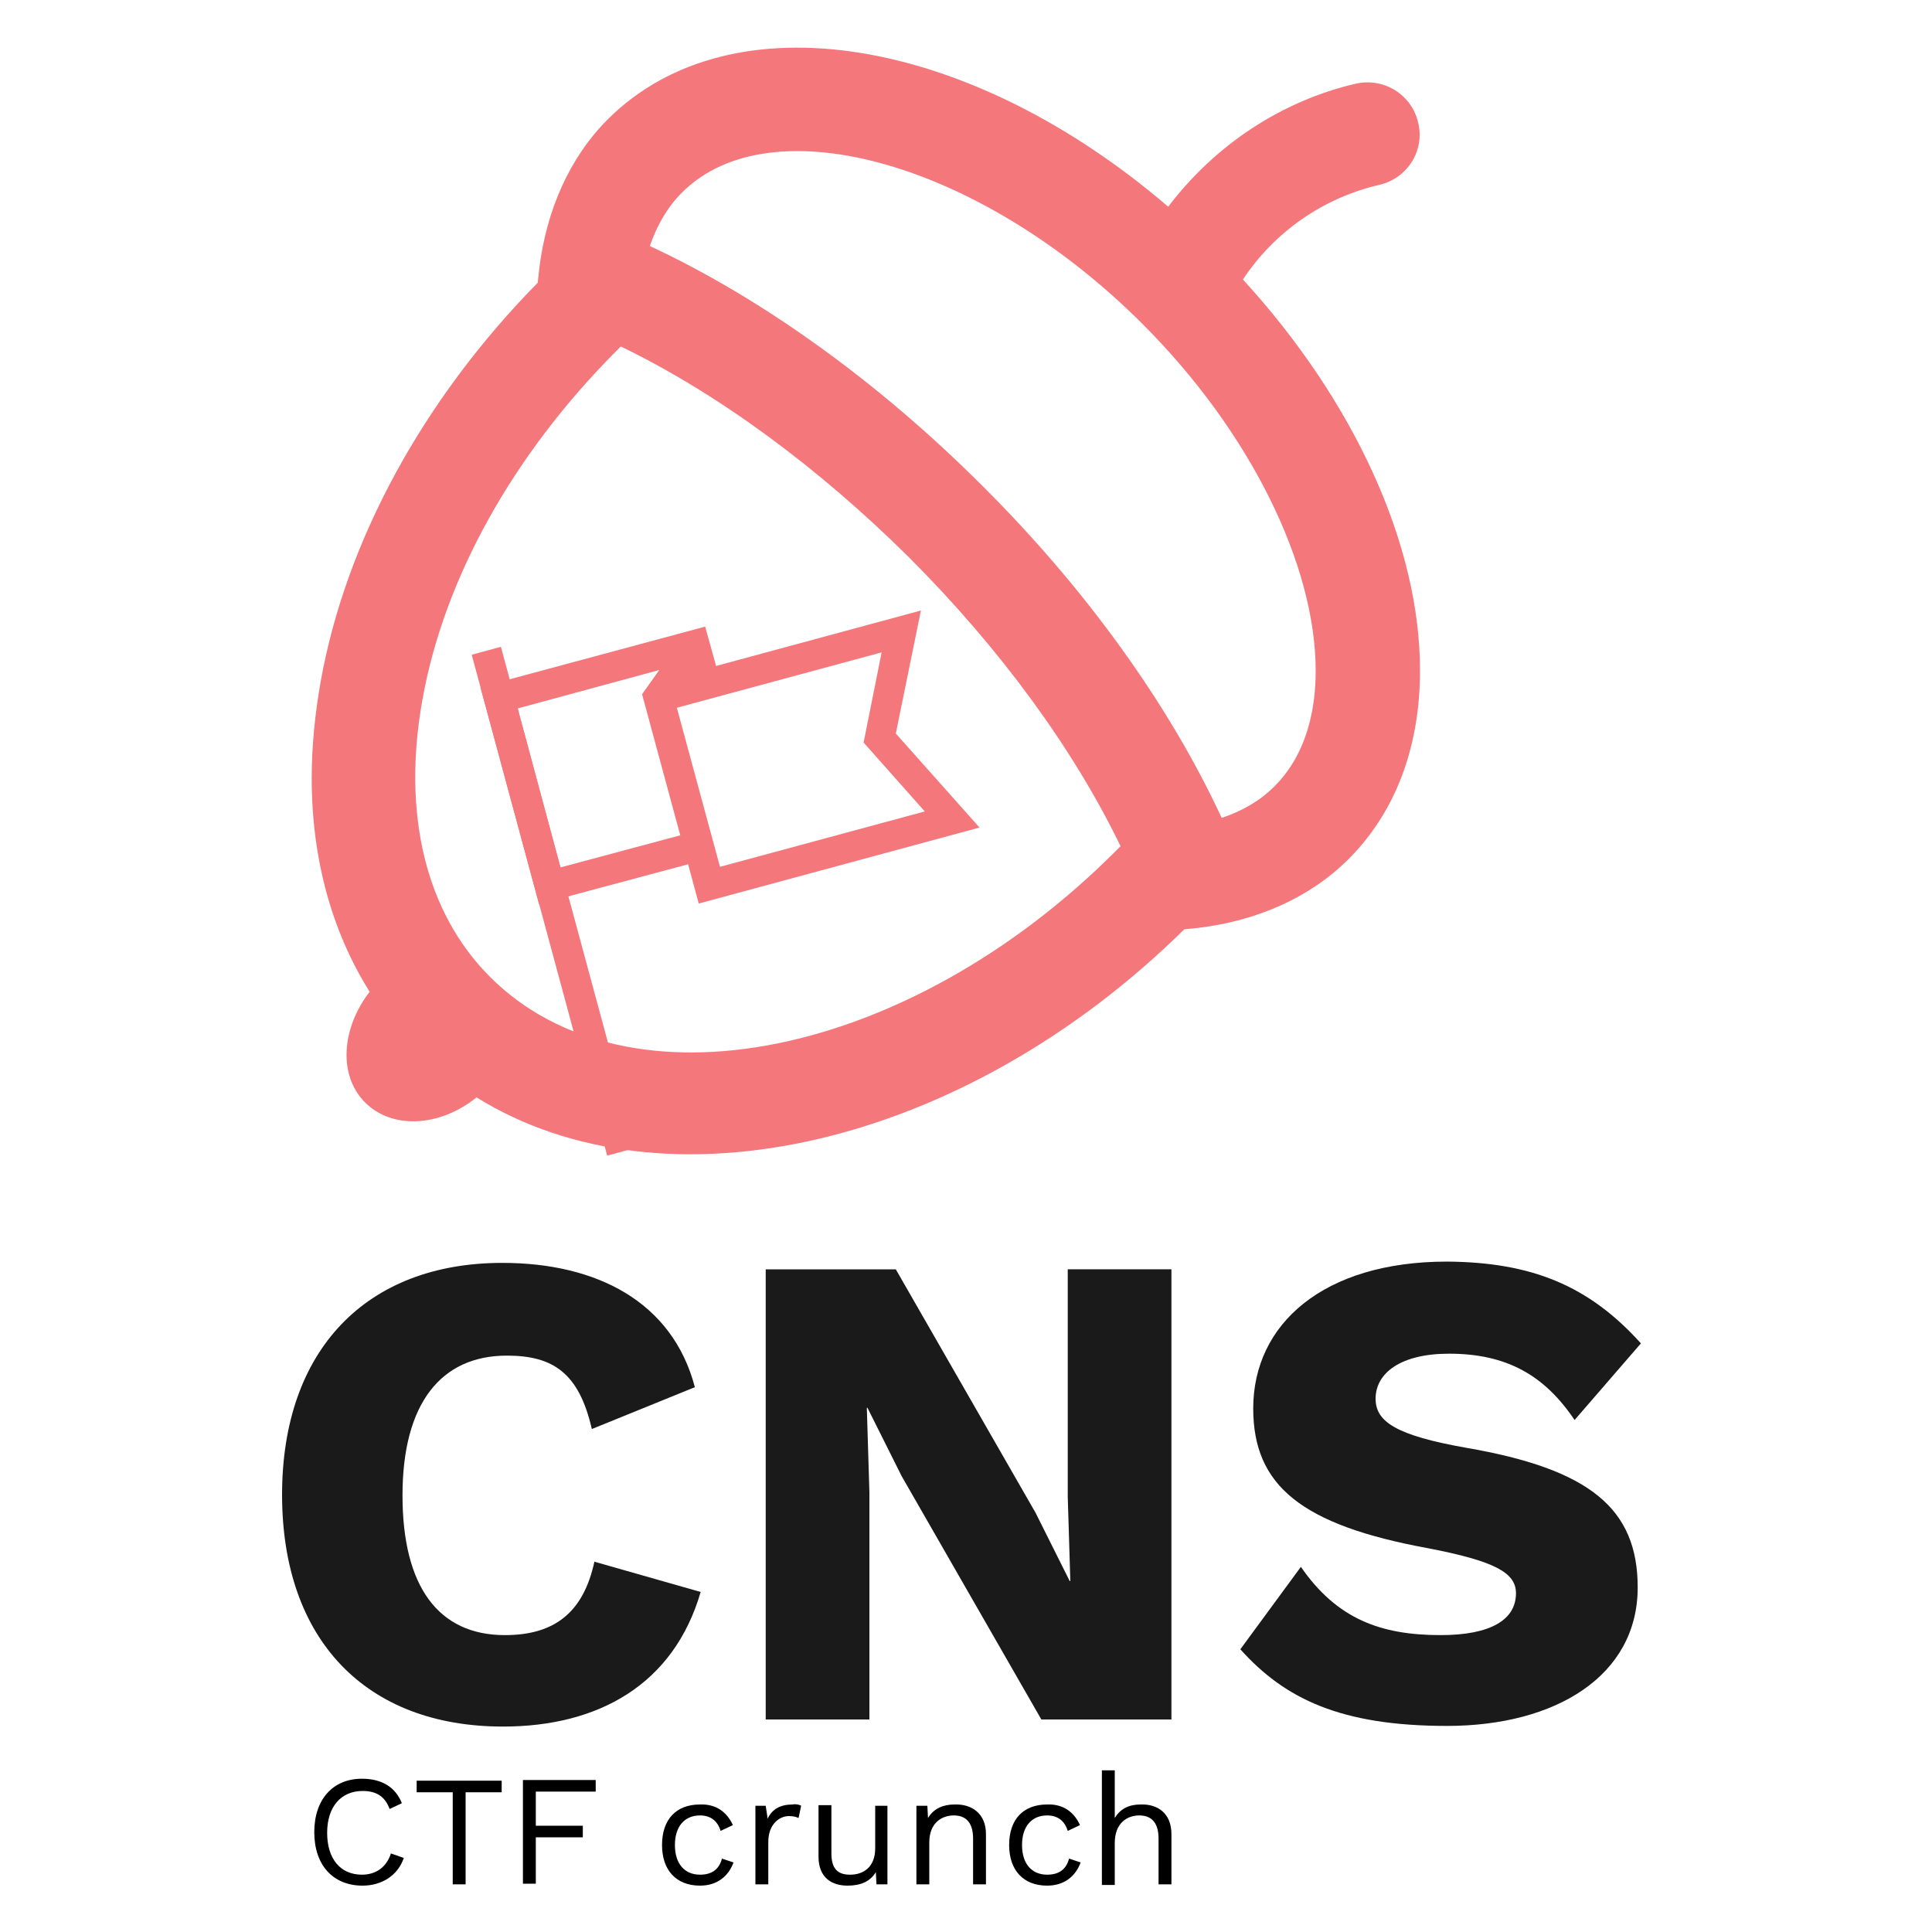 <?xml version="1.0" encoding="utf-8"?>
<!-- Generator: Adobe Illustrator 21.0.0, SVG Export Plug-In . SVG Version: 6.00 Build 0)  -->
<svg version="1.1" id="Layer_1" xmlns="http://www.w3.org/2000/svg" xmlns:xlink="http://www.w3.org/1999/xlink" x="0px" y="0px"
	 viewBox="0 0 300 300" style="enable-background:new 0 0 300 300;" xml:space="preserve">
<style type="text/css">
	.st0{fill:#F4777C;}
	.st1{fill:#1A1A1A;}
</style>
<g>
	<path class="st0" d="M181.4,32.1c-30.9-26.5-67.8-32.7-87-13.6c-5.9,5.9-9.6,14.1-10.7,23.5l-0.2,1.9C65.7,62,53.7,84,49.8,105.8
		c-0.9,5.1-1.4,10.1-1.4,15c0,12.5,3.1,23.8,9,33.2c-4.4,5.7-4.9,13-0.7,17.2s11.6,3.8,17.3-0.8c29.1,18.1,75.4,7.9,109.9-26.1
		l2-0.2c9.4-1.1,17.6-4.8,23.5-10.7c7.3-7.3,11.1-17.4,11.1-29.3c0-19.5-10.2-41.8-27.5-60.7c4.9-7.4,12.5-12.7,21.2-14.7
		c4.3-1,7.1-5.3,6-9.7c-1-4.3-5.3-7-9.7-6C198.9,15.7,188.6,22.6,181.4,32.1L181.4,32.1z M95.6,54.6c0.3-0.3,0.5-0.5,0.8-0.8
		c15.1,7.3,30.7,18.8,44.8,32.8c14.1,14.1,25.5,29.7,32.8,44.8c-0.3,0.3-0.5,0.5-0.8,0.8c-32.2,32.2-75.7,40.9-97.1,19.5
		c-10-10-13.7-25.3-10.5-43.1C69,89.7,79.7,70.6,95.6,54.6L95.6,54.6z M105.9,29.9c13.9-13.9,46.7-4.5,71.6,20.5
		c16.5,16.5,26.8,37.2,26.8,53.8c0,5.3-1.1,12.6-6.4,17.9c-2.2,2.2-4.9,3.8-8.2,4.9c-8.1-17.5-21.1-35.6-37.2-51.6
		c-16.1-16.1-34.2-29.1-51.6-37.2C102.1,34.8,103.7,32.1,105.9,29.9L105.9,29.9z"/>
</g>
<g>
	<path class="st1" d="M78.1,268.1c-21.3,0-34.3-13.5-34.3-36s13.1-36,34.2-36c14.6,0,26.4,6,29.9,19.3l-16,6.5
		c-2-8.7-6-11.4-13.2-11.4c-10.2,0-16.2,7.4-16.2,21.7c0,14.2,5.6,21.7,15.9,21.7c7.8,0,12.2-3.6,13.9-11.4l16.5,4.7
		C104.6,261.6,92.9,268.1,78.1,268.1z"/>
	<path class="st1" d="M181.9,267h-20.2L140,229.2l-5.3-10.6h-0.1l0.4,13.1V267h-16.1v-69.9h20.2l21.7,37.8l5.3,10.6h0.1l-0.4-13.1
		v-35.3h16.1L181.9,267L181.9,267z"/>
	<path class="st1" d="M254.8,208.6l-10.3,11.9c-4.7-7-10.6-10.3-19.5-10.3c-7.5,0-11.4,3-11.4,7c0,3.6,3.3,5.7,14,7.6
		c19.2,3.3,26.7,9.4,26.7,21.7c0,13.7-12.7,21.5-29.6,21.5c-16.5,0-25.2-4.2-32.1-11.9l9.4-12.8c5.6,8.1,12.4,10.6,21.7,10.6
		c7.8,0,11.7-2.4,11.7-6.5c0-3.2-3.3-5-13.7-7c-19.6-3.6-27.1-9.7-27.1-21.7c0-13.1,10.9-22.8,30.1-22.8
		C237.8,196,246.7,199.6,254.8,208.6z"/>
</g>
<g>
	<path d="M56.3,292.8c-4.6,0-7.5-3.2-7.5-8.3s2.9-8.3,7.4-8.3c3.1,0,5.2,1.3,6.2,3.8l-1.9,0.9c-0.7-1.9-2-2.8-4.2-2.8
		c-3.3,0-5.5,2.4-5.5,6.5s2.1,6.5,5.4,6.5c2.1,0,3.8-1.1,4.5-3.3l2,0.7C61.8,291.2,59.3,292.8,56.3,292.8z"/>
	<path d="M77.9,278.3h-5.6v14.3h-2v-14.3h-5.6v-1.8h13.2V278.3z"/>
	<path d="M83.2,278.3v5.2h7.3v1.8h-7.3v7.2h-2v-16.1h11.3v1.8h-9.3V278.3z"/>
	<path d="M113.8,283.4l-1.9,0.9c-0.5-1.6-1.6-2.4-3.2-2.4c-2.4,0-3.9,1.7-3.9,4.6s1.5,4.6,3.9,4.6c1.9,0,3-0.9,3.4-2.5l1.8,0.6
		c-0.8,2.2-2.6,3.6-5.2,3.6c-3.7,0-5.9-2.4-5.9-6.3c0-4,2.2-6.3,5.9-6.3C111.2,280.1,112.9,281.4,113.8,283.4z"/>
	<path d="M124.4,280.4l-0.4,1.9c-0.4-0.2-0.9-0.3-1.5-0.3c-1.5,0-3.2,1.3-3.2,4v6.6h-2v-12.2h1.6l0.3,2c0.7-1.5,2-2.2,3.9-2.2
		C123.5,280.1,124.1,280.2,124.4,280.4z"/>
	<path d="M137.8,280.4v12.2h-1.7l-0.1-1.9c-0.9,1.5-2.4,2.1-4.4,2.1c-2.4,0-4.5-1.2-4.5-4.5v-8h2v7.5c0,2.5,1.1,3.3,2.9,3.3
		c2.1,0,3.9-1.2,3.9-4.1v-6.6H137.8z"/>
	<path d="M153.1,284.8v7.8h-2v-7.1c0-2.7-1.3-3.6-3-3.6c-1.8,0-3.8,1.1-3.8,4.2v6.5h-2v-12.2h1.7l0.1,1.9c0.9-1.5,2.4-2.1,4.1-2.1
		C150.9,280.1,153.1,281.6,153.1,284.8z"/>
	<path d="M167.7,283.4l-1.9,0.9c-0.5-1.6-1.6-2.4-3.2-2.4c-2.4,0-3.9,1.7-3.9,4.6s1.5,4.6,3.9,4.6c1.9,0,3-0.9,3.4-2.5l1.8,0.6
		c-0.8,2.2-2.6,3.6-5.2,3.6c-3.7,0-5.9-2.4-5.9-6.3c0-4,2.2-6.3,5.9-6.3C165.1,280.1,166.8,281.4,167.7,283.4z"/>
	<path d="M181.9,284.8v7.8h-2v-7.1c0-2.7-1.3-3.6-3-3.6c-1.8,0-3.8,1.1-3.8,4.3v6.5h-2v-17.8h2v7.4c0.9-1.5,2.3-2.1,4-2.1
		C179.8,280.1,181.9,281.6,181.9,284.8z"/>
</g>
<g>
	
		<rect x="83.7" y="99.7" transform="matrix(0.965 -0.261 0.261 0.965 -33.546 27.299)" class="st0" width="4.7" height="80.6"/>
	<path class="st0" d="M108.5,140.3l-8.8-32.5l6.4-9l3.8,2.7l-2,2.8l35.1-9.5l-3.9,19.1l13,14.6L108.5,140.3z M105.1,109.9l6.7,24.7
		l31.8-8.6l-9.5-10.7l2.8-14L105.1,109.9z"/>
	<polygon class="st0" points="83.7,140.4 74.6,106.7 109.5,97.3 111.8,105.6 107.3,106.9 106.2,103 80.4,110 87,134.7 107.9,129.1 
		109.1,133.6 	"/>
</g>
</svg>
